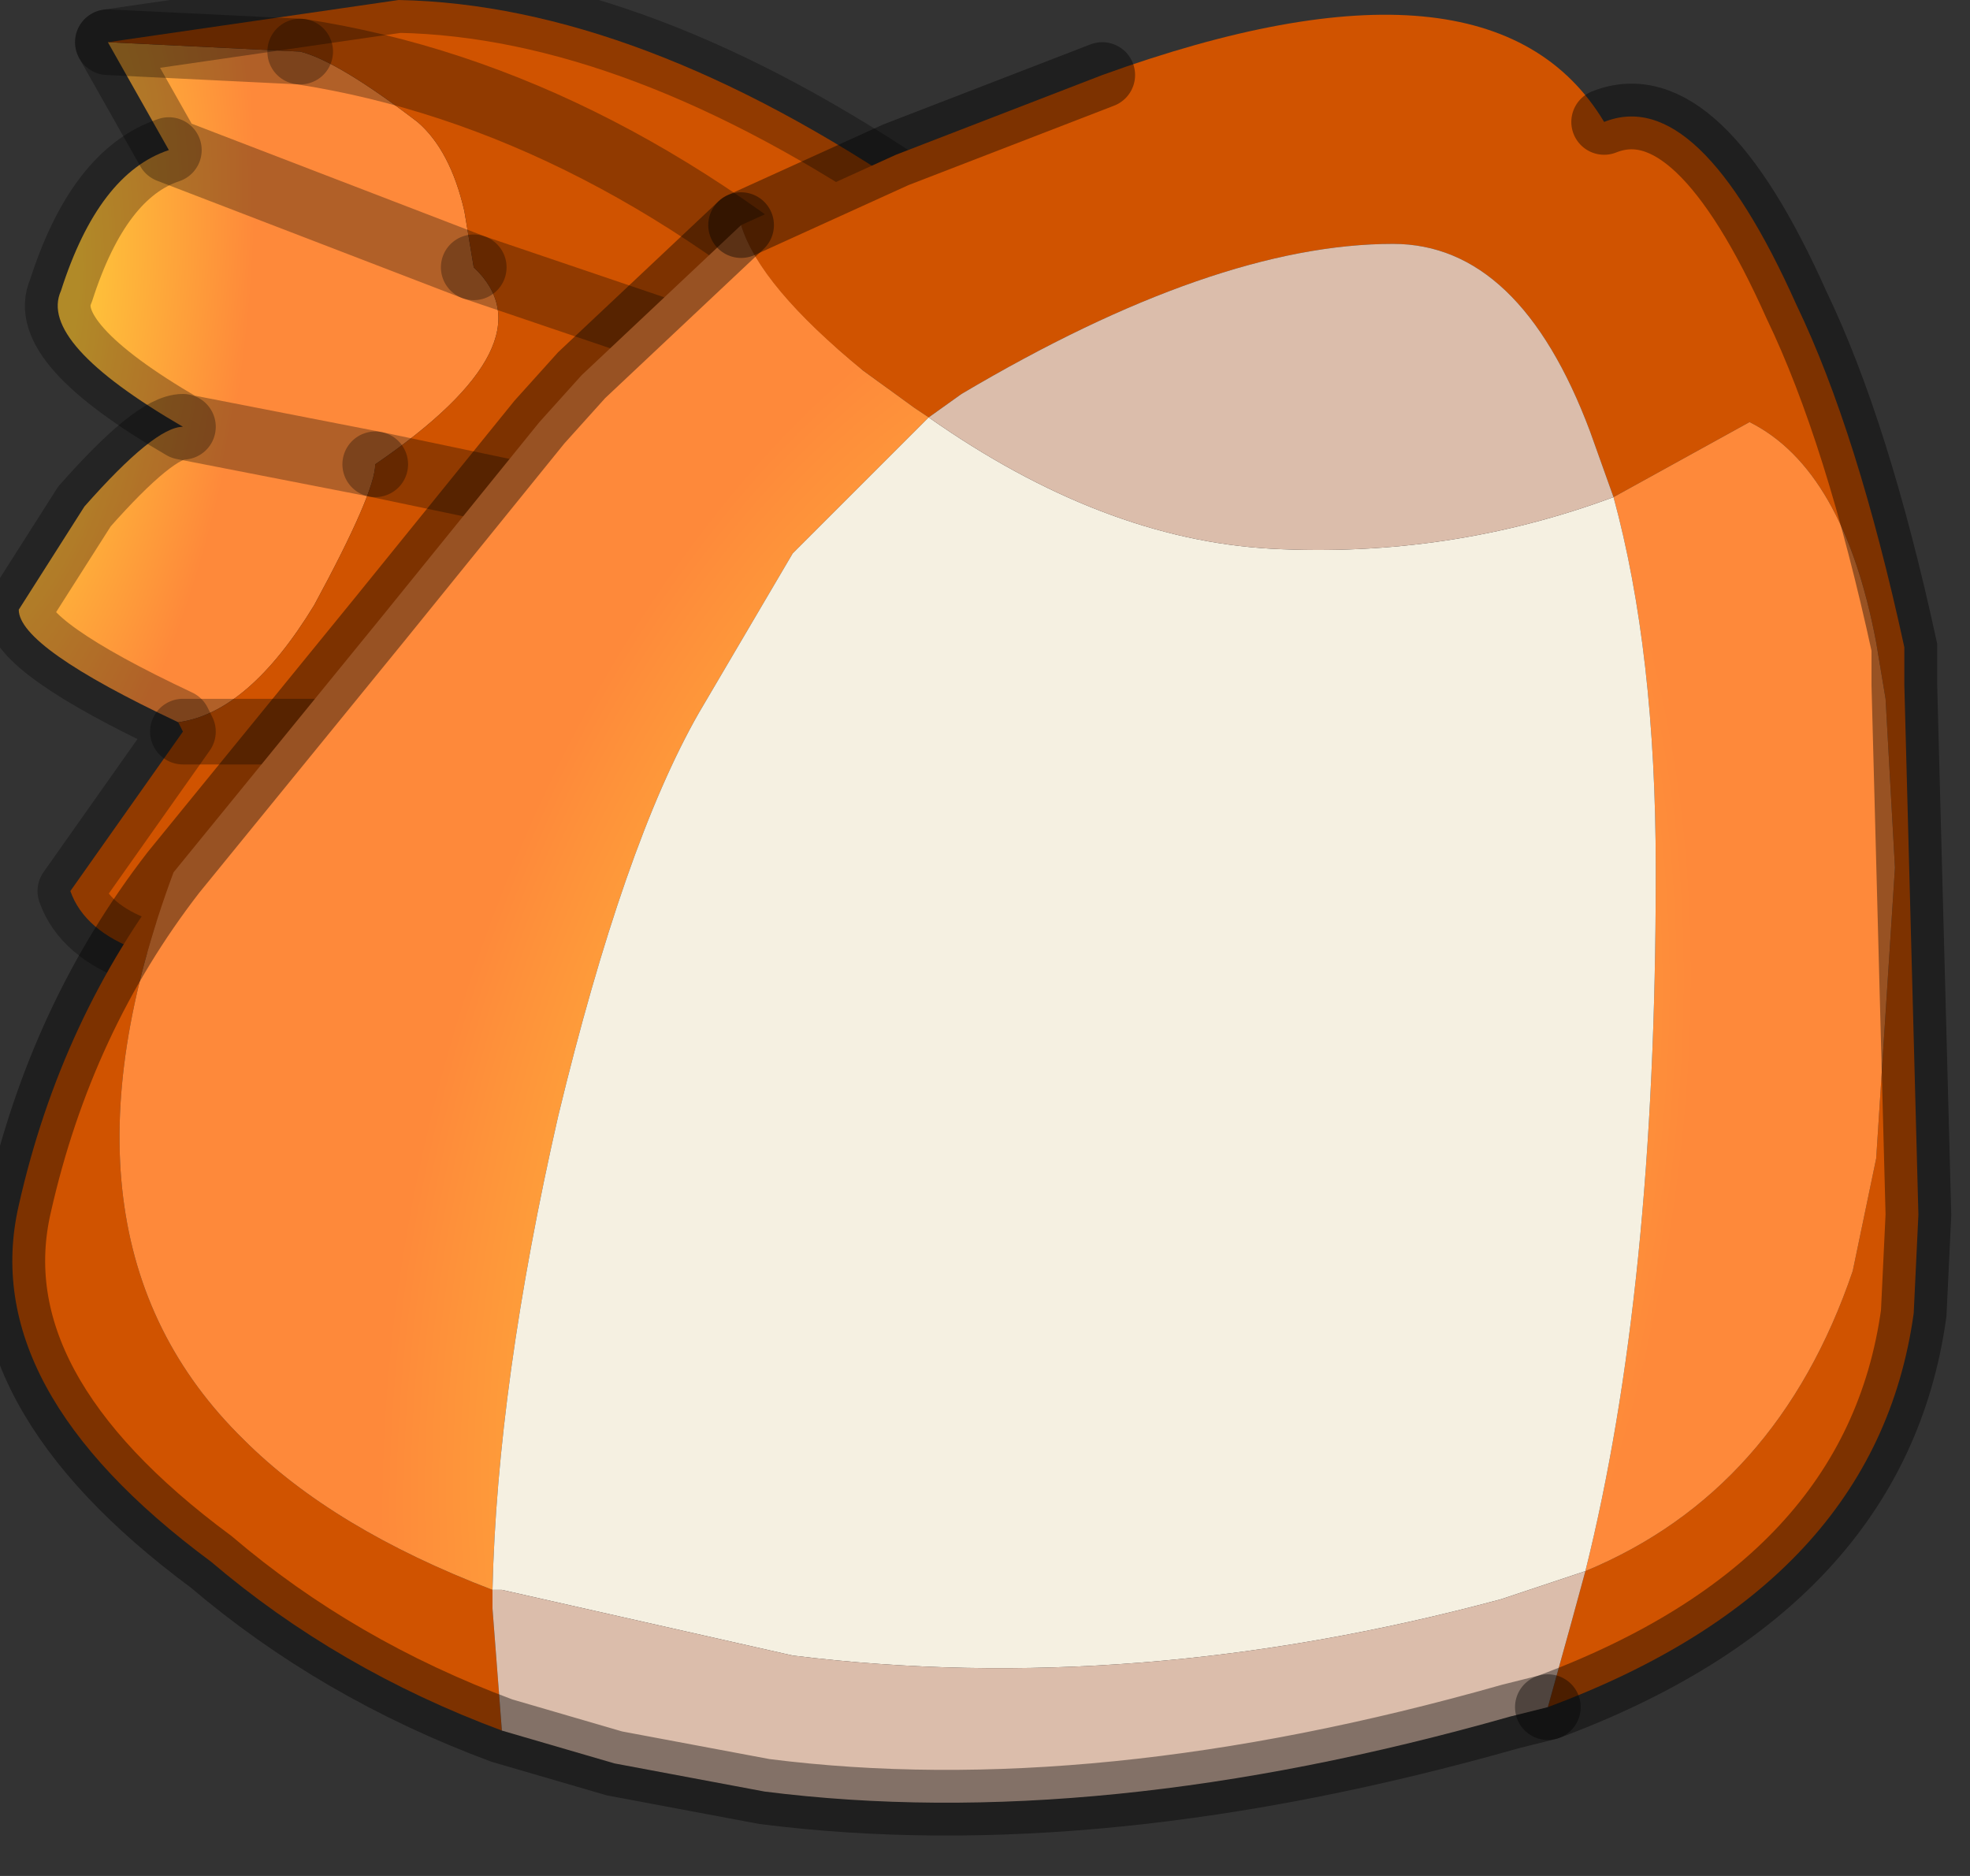 <?xml version="1.0" encoding="utf-8"?>
<svg version="1.1" id="Layer_1"
xmlns="http://www.w3.org/2000/svg"
xmlns:xlink="http://www.w3.org/1999/xlink"
width="21px" height="20px"
xml:space="preserve">
<rect width="100%" height="100%" fill="#333333" stroke="none"/>
<g id="PathID_4402" transform="matrix(1, 0, 0, 1, 10.6, 9.45)">
<radialGradient
id="RadialGradID_977" gradientUnits="userSpaceOnUse" gradientTransform="matrix(0.007, 0.001, -0.002, 0.016, -10.8, -6.1)" spreadMethod ="pad" cx="0" cy="0" r="819.2" fx="0" fy="0" >
<stop  offset="0.169"  style="stop-color:#FEC63A;stop-opacity:1" />
<stop  offset="0.49"  style="stop-color:#FE893A;stop-opacity:1" />
</radialGradient>
<path style="fill:url(#RadialGradID_977) " d="M-5.55 -6.6Q-4.7 -5.8 -6.6 -4.5Q-6.6 -4.2 -7.25 -3L-8.65 -4.9Q-10.2 -5.8 -9.95 -6.35Q-9.55 -7.6 -8.8 -7.85L-9.45 -9L-5.55 -6.6M-7.25 -3Q-7.95 -1.85 -8.7 -1.75Q-10.4 -2.55 -10.4 -2.95L-9.7 -4.05Q-8.95 -4.9 -8.65 -4.9L-6.6 -4.5M-9.45 -9L-7.4 -8.9Q-7 -8.8 -6.15 -8.15Q-5.8 -7.85 -5.65 -7.2L-5.55 -6.6L-8.8 -7.85" />
<path style="fill:#D05300;fill-opacity:1" d="M-9.45 -9L-6.35 -9.45Q-3.8 -9.4 -0.8 -7.35Q0.35 -6.3 -1.2 -5.7L-3.5 -3.85L-5.55 -1.65L-7.5 0.9Q-9.55 0.9 -9.85 0.05L-8.65 -1.65L-8.7 -1.75Q-7.95 -1.85 -7.25 -3Q-6.6 -4.2 -6.6 -4.5Q-4.7 -5.8 -5.55 -6.6L-5.65 -7.2Q-5.8 -7.85 -6.15 -8.15Q-7 -8.8 -7.4 -8.9L-9.45 -9M-3.5 -3.85L-6.6 -4.5L-3.5 -3.85M-5.55 -1.65L-8.65 -1.65L-5.55 -1.65M-1.2 -5.7Q-4.15 -8.4 -7.4 -8.9Q-4.15 -8.4 -1.2 -5.7M-2.75 -5.65L-5.55 -6.6L-2.75 -5.65" />
<path style="fill:none;stroke-width:0.7;stroke-linecap:round;stroke-linejoin:round;stroke-miterlimit:3;stroke:#000000;stroke-opacity:0.302" d="M-8.8 -7.85Q-9.55 -7.6 -9.95 -6.35Q-10.2 -5.8 -8.65 -4.9L-6.6 -4.5" />
<path style="fill:none;stroke-width:0.7;stroke-linecap:round;stroke-linejoin:round;stroke-miterlimit:3;stroke:#000000;stroke-opacity:0.302" d="M-5.55 -6.6L-8.8 -7.85L-9.45 -9L-6.35 -9.45Q-3.8 -9.4 -0.8 -7.35Q0.35 -6.3 -1.2 -5.7L-3.5 -3.85L-5.55 -1.65L-7.5 0.9Q-9.55 0.9 -9.85 0.05L-8.65 -1.65L-8.7 -1.75Q-10.4 -2.55 -10.4 -2.95L-9.7 -4.05Q-8.95 -4.9 -8.65 -4.9" />
<path style="fill:none;stroke-width:0.7;stroke-linecap:round;stroke-linejoin:round;stroke-miterlimit:3;stroke:#000000;stroke-opacity:0.302" d="M-7.4 -8.9L-9.45 -9" />
<path style="fill:none;stroke-width:0.7;stroke-linecap:round;stroke-linejoin:round;stroke-miterlimit:3;stroke:#000000;stroke-opacity:0.302" d="M-6.6 -4.5L-3.5 -3.85" />
<path style="fill:none;stroke-width:0.7;stroke-linecap:round;stroke-linejoin:round;stroke-miterlimit:3;stroke:#000000;stroke-opacity:0.302" d="M-8.65 -1.65L-5.55 -1.65" />
<path style="fill:none;stroke-width:0.7;stroke-linecap:round;stroke-linejoin:round;stroke-miterlimit:3;stroke:#000000;stroke-opacity:0.302" d="M-7.4 -8.9Q-4.15 -8.4 -1.2 -5.7" />
<path style="fill:none;stroke-width:0.7;stroke-linecap:round;stroke-linejoin:round;stroke-miterlimit:3;stroke:#000000;stroke-opacity:0.302" d="M-5.55 -6.6L-2.75 -5.65" />
</g>
<g id="PathID_4403" transform="matrix(1, 0, 0, 1, 10.6, 9.45)">
<path style="fill:#D05300;fill-opacity:1" d="M6.15 7.85L6.3 7.3Q8.35 6.45 9.15 4.1L9.4 2.9L9.6 -0.2L9.5 -2L9.4 -2.6Q9.05 -4.45 8.05 -4.95L6.6 -4.15L6.35 -4.85Q5.6 -6.85 4.25 -6.85Q2.35 -6.85 -0.35 -5.25L-0.7 -5L-0.85 -5.1L-1.4 -5.5Q-2.5 -6.4 -2.7 -7.05L-1.05 -7.8L1.15 -8.65Q5.3 -10.15 6.5 -8.15Q7.5 -8.55 8.55 -6.2Q9.2 -4.85 9.7 -2.55L9.7 -2.15L9.85 3.5L9.8 4.55Q9.4 7.45 5.9 8.75L6.15 7.85M-5.35 7.5L-5.35 7.7L-5.25 9Q-7 8.35 -8.35 7.2Q-10.85 5.35 -10.4 3.4Q-9.95 1.4 -8.75 -0.15Q-10.2 3.75 -8 5.9Q-7.05 6.85 -5.35 7.5" />
<radialGradient
id="RadialGradID_978" gradientUnits="userSpaceOnUse" gradientTransform="matrix(0.016, 0.004, -0.007, 0.027, 0.45, 3.8)" spreadMethod ="pad" cx="0" cy="0" r="819.2" fx="0" fy="0" >
<stop  offset="0.169"  style="stop-color:#FEC63A;stop-opacity:1" />
<stop  offset="0.49"  style="stop-color:#FE893A;stop-opacity:1" />
</radialGradient>
<path style="fill:url(#RadialGradID_978) " d="M-2.15 -3.55L-3.15 -1.85Q-3.95 -0.45 -4.65 2.45Q-5.3 5.3 -5.35 7.5Q-7.05 6.85 -8 5.9Q-10.2 3.75 -8.75 -0.15L-6.55 -2.85L-4.85 -4.95L-4.4 -5.45L-2.7 -7.05Q-2.5 -6.4 -1.4 -5.5L-0.85 -5.1L-0.7 -5L-2.15 -3.55M7.05 -0.1L7.05 -0.2Q7.05 -2.5 6.6 -4.15L8.05 -4.95Q9.05 -4.45 9.4 -2.6L9.5 -2L9.6 -0.2L9.4 2.9L9.15 4.1Q8.35 6.45 6.3 7.3Q7.05 4.3 7.05 -0.1" />
<path style="fill:#F5F0E1;fill-opacity:1" d="M-0.7 -5Q1.15 -3.7 2.95 -3.6Q4.85 -3.5 6.6 -4.15Q7.05 -2.5 7.05 -0.2L7.05 -0.1Q7.05 4.3 6.3 7.3L5.4 7.6Q1.5 8.65 -2.15 8.2L-5.25 7.5L-5.35 7.5Q-5.3 5.3 -4.65 2.45Q-3.95 -0.45 -3.15 -1.85L-2.15 -3.55L-0.7 -5" />
<path style="fill:#DBBDAB;fill-opacity:1" d="M2.95 -3.6Q1.15 -3.7 -0.7 -5L-0.35 -5.25Q2.35 -6.85 4.25 -6.85Q5.6 -6.85 6.35 -4.85L6.6 -4.15Q4.85 -3.5 2.95 -3.6M-5.35 7.7L-5.35 7.5L-5.25 7.5L-2.15 8.2Q1.5 8.65 5.4 7.6L6.3 7.3L6.15 7.85L5.9 8.75L5.5 8.85Q1.1 10.1 -2.45 9.65L-4.05 9.35L-5.25 9L-5.35 7.7" />
<path style="fill:none;stroke-width:0.7;stroke-linecap:round;stroke-linejoin:miter;stroke-miterlimit:5;stroke:#000000;stroke-opacity:0.4" d="M5.9 8.75Q9.4 7.45 9.8 4.55L9.85 3.5L9.7 -2.15L9.7 -2.55Q9.2 -4.85 8.55 -6.2Q7.5 -8.55 6.5 -8.15" />
<path style="fill:none;stroke-width:0.7;stroke-linecap:round;stroke-linejoin:miter;stroke-miterlimit:5;stroke:#000000;stroke-opacity:0.4" d="M1.15 -8.65L-1.05 -7.8L-2.7 -7.05" />
<path style="fill:none;stroke-width:0.7;stroke-linecap:round;stroke-linejoin:miter;stroke-miterlimit:5;stroke:#000000;stroke-opacity:0.4" d="M5.9 8.75L5.5 8.85Q1.1 10.1 -2.45 9.65L-4.05 9.35L-5.25 9Q-7 8.35 -8.35 7.2Q-10.85 5.35 -10.4 3.4Q-9.95 1.4 -8.75 -0.15L-6.55 -2.85L-4.85 -4.95L-4.4 -5.45L-2.7 -7.05" />
</g>
</svg>
